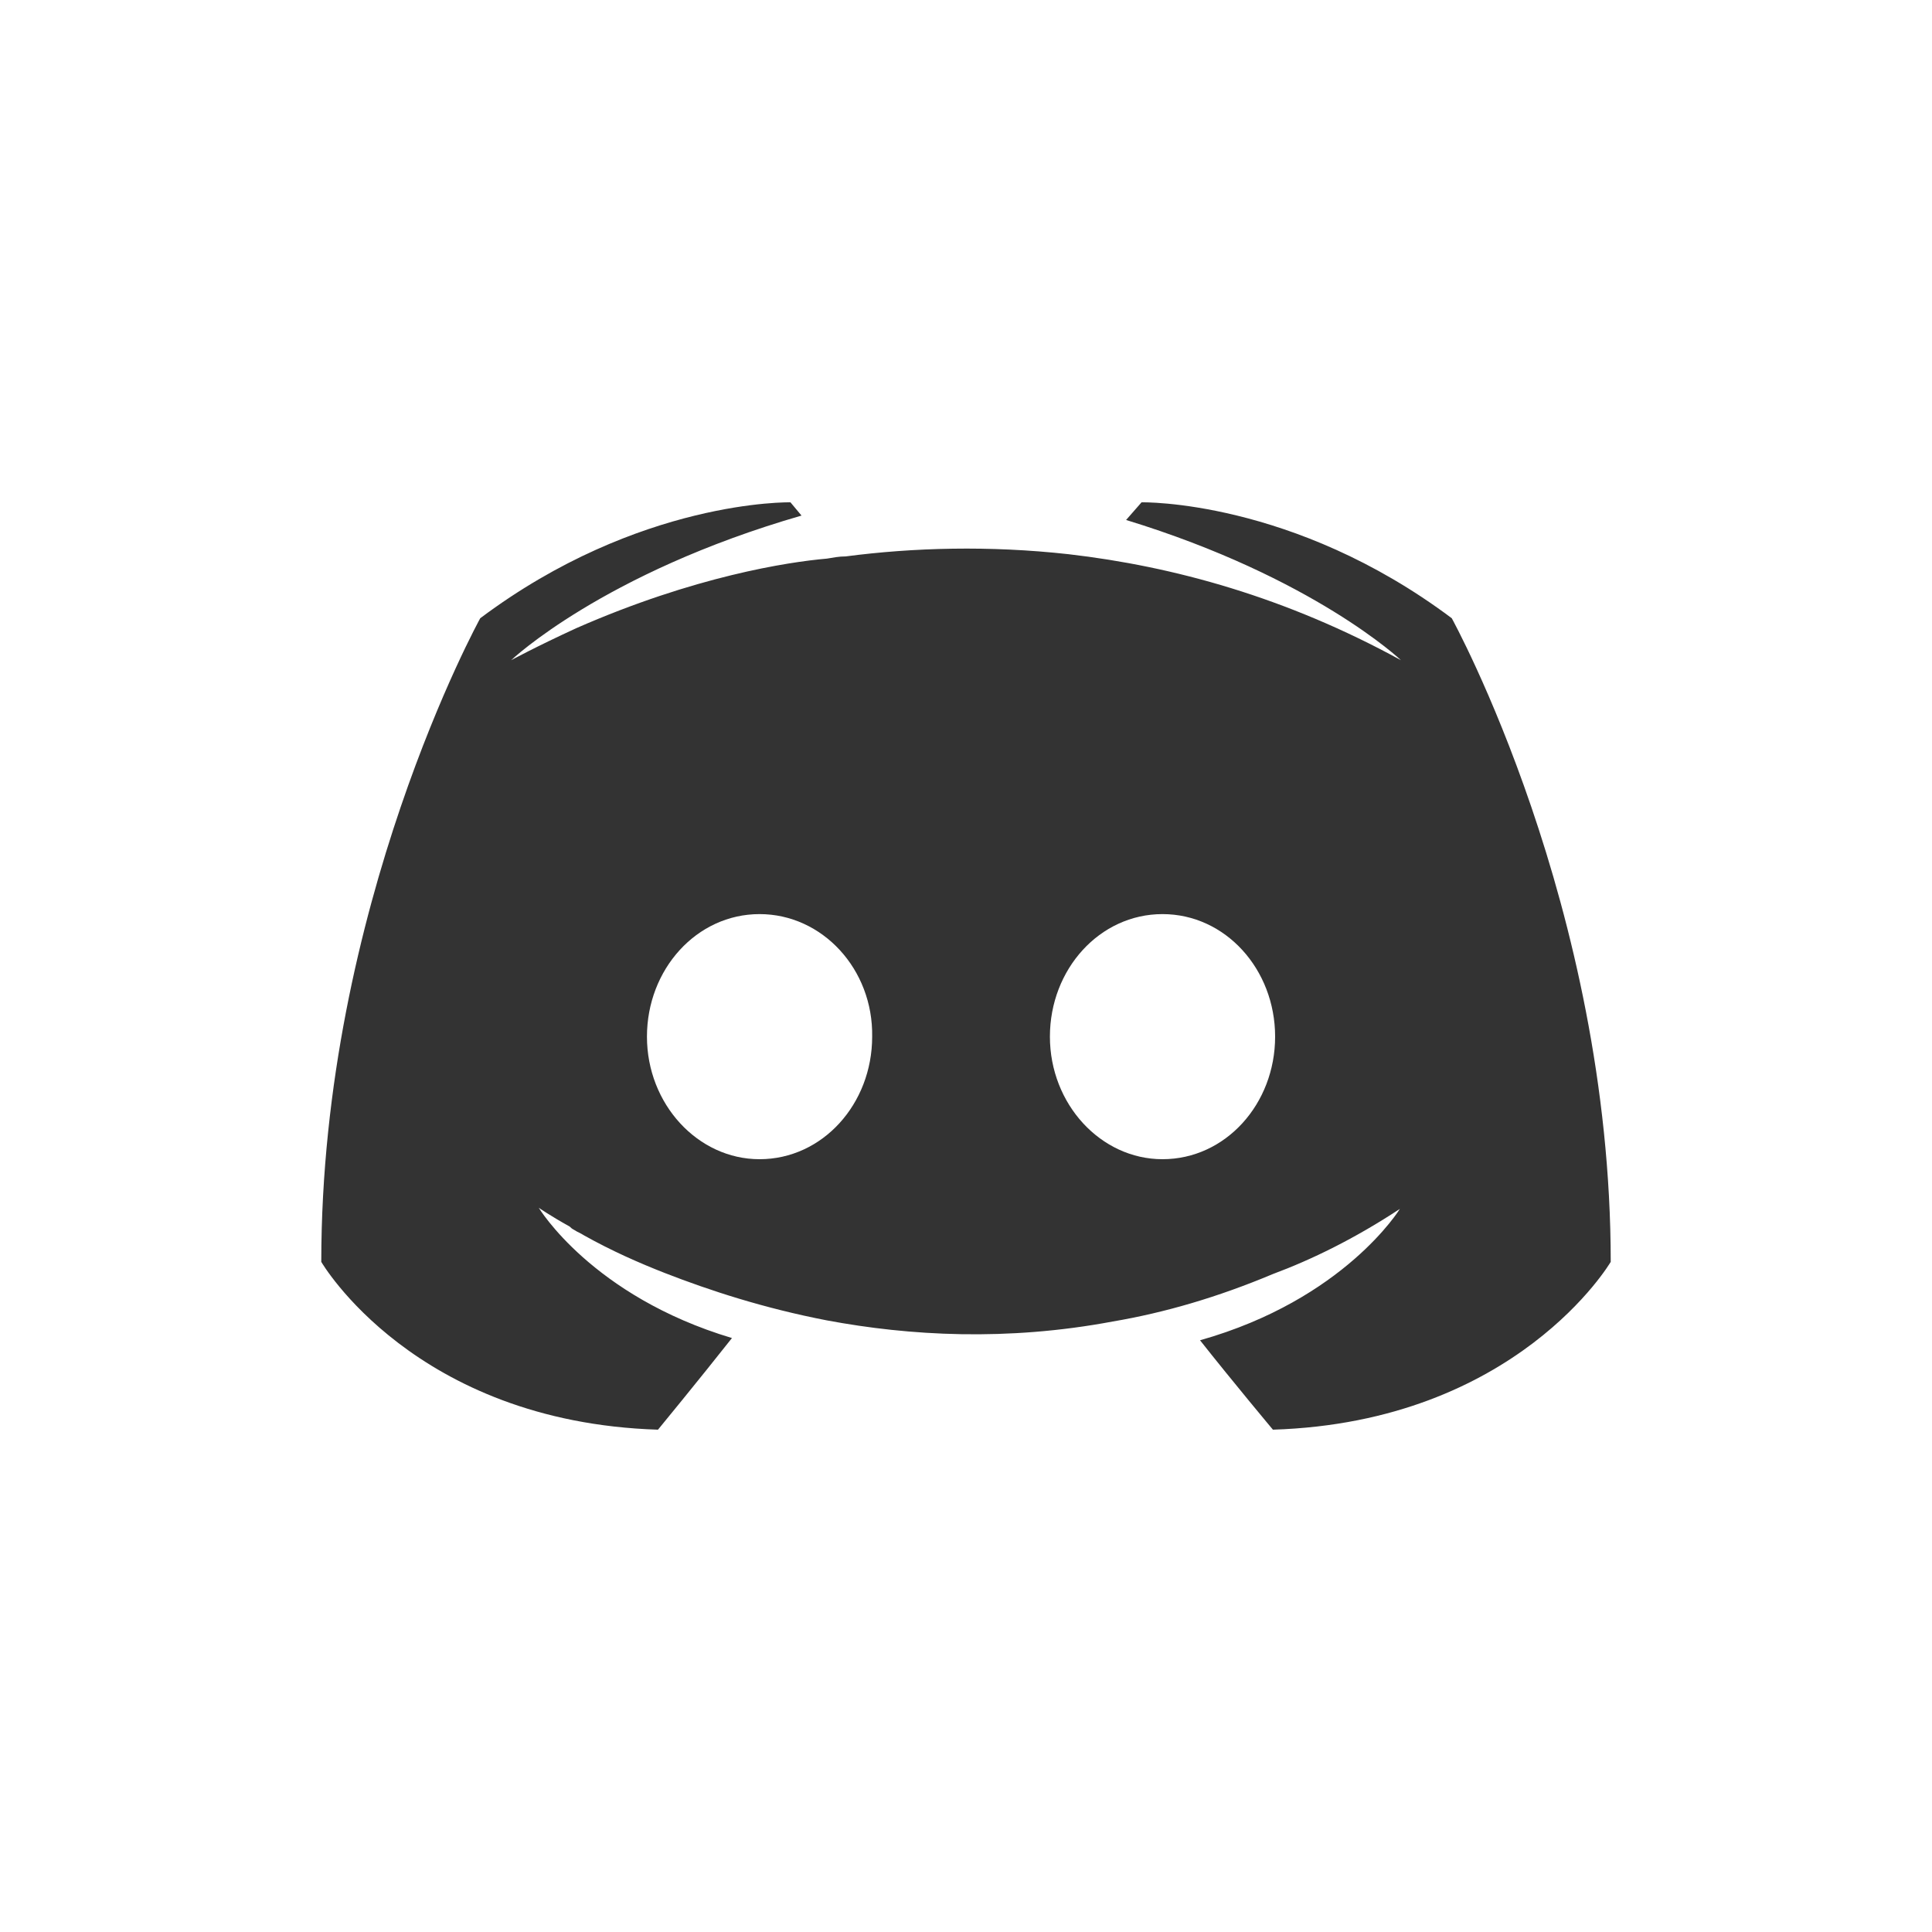 <?xml version="1.0" encoding="UTF-8" standalone="no"?><!DOCTYPE svg PUBLIC "-//W3C//DTD SVG 1.1//EN" "http://www.w3.org/Graphics/SVG/1.1/DTD/svg11.dtd"><svg width="100%" height="100%" viewBox="0 0 65 65" version="1.1" xmlns="http://www.w3.org/2000/svg" xmlns:xlink="http://www.w3.org/1999/xlink" xml:space="preserve" style="fill-rule:evenodd;clip-rule:evenodd;stroke-linejoin:round;stroke-miterlimit:1.414;"><rect x="0" y="0" width="65" height="65" fill="#333333" stroke="none"/><rect id="Artboard1" x="0" y="0" width="65" height="65" style="fill:none;"/><clipPath id="_clip1"><rect id="Artboard11" x="0" y="0" width="65" height="65"/></clipPath><g clip-path="url(#_clip1)"><path d="M65,0l0,65l-65,0l0,-65l65,0Zm-22.174,48.1c0,0 -1.337,-1.597 -2.452,-3.008c4.866,-1.375 6.723,-4.42 6.723,-4.42c-1.523,1.002 -2.971,1.708 -4.271,2.191c-1.857,0.78 -3.64,1.3 -5.386,1.597c-3.566,0.669 -6.834,0.483 -9.62,-0.037c-2.117,-0.409 -3.937,-1.003 -5.46,-1.597c-0.854,-0.334 -1.783,-0.743 -2.711,-1.263c-0.112,-0.074 -0.223,-0.111 -0.335,-0.186c-0.074,-0.037 -0.111,-0.074 -0.148,-0.111c-0.669,-0.372 -1.04,-0.632 -1.04,-0.632c0,0 1.783,2.972 6.5,4.383c-1.115,1.412 -2.489,3.083 -2.489,3.083c-8.208,-0.26 -11.328,-5.646 -11.328,-5.646c0,-11.96 5.348,-21.654 5.348,-21.654c5.349,-4.011 10.437,-3.9 10.437,-3.9l0.372,0.446c-6.686,1.931 -9.769,4.866 -9.769,4.866c0,0 0.817,-0.446 2.192,-1.078c3.974,-1.745 7.131,-2.228 8.431,-2.34c0.223,-0.037 0.409,-0.074 0.631,-0.074c2.266,-0.297 4.829,-0.371 7.503,-0.074c3.529,0.408 7.317,1.448 11.18,3.566c0,0 -2.934,-2.786 -9.248,-4.718l0.52,-0.594c0,0 5.088,-0.111 10.437,3.9c0,0 5.348,9.694 5.348,21.654c0,0 -3.157,5.386 -11.365,5.646Z" style="fill:#fff;"/><path d="M25.554,30.754c-2.117,0 -3.788,1.858 -3.788,4.123c0,2.266 1.708,4.123 3.788,4.123c2.117,0 3.789,-1.857 3.789,-4.123c0.037,-2.265 -1.672,-4.123 -3.789,-4.123Z" style="fill:#fff;fill-rule:nonzero;"/><path d="M39.111,30.754c-2.117,0 -3.788,1.858 -3.788,4.123c0,2.266 1.708,4.123 3.788,4.123c2.118,0 3.789,-1.857 3.789,-4.123c0,-2.265 -1.671,-4.123 -3.789,-4.123Z" style="fill:#fff;fill-rule:nonzero;"/></g></svg>